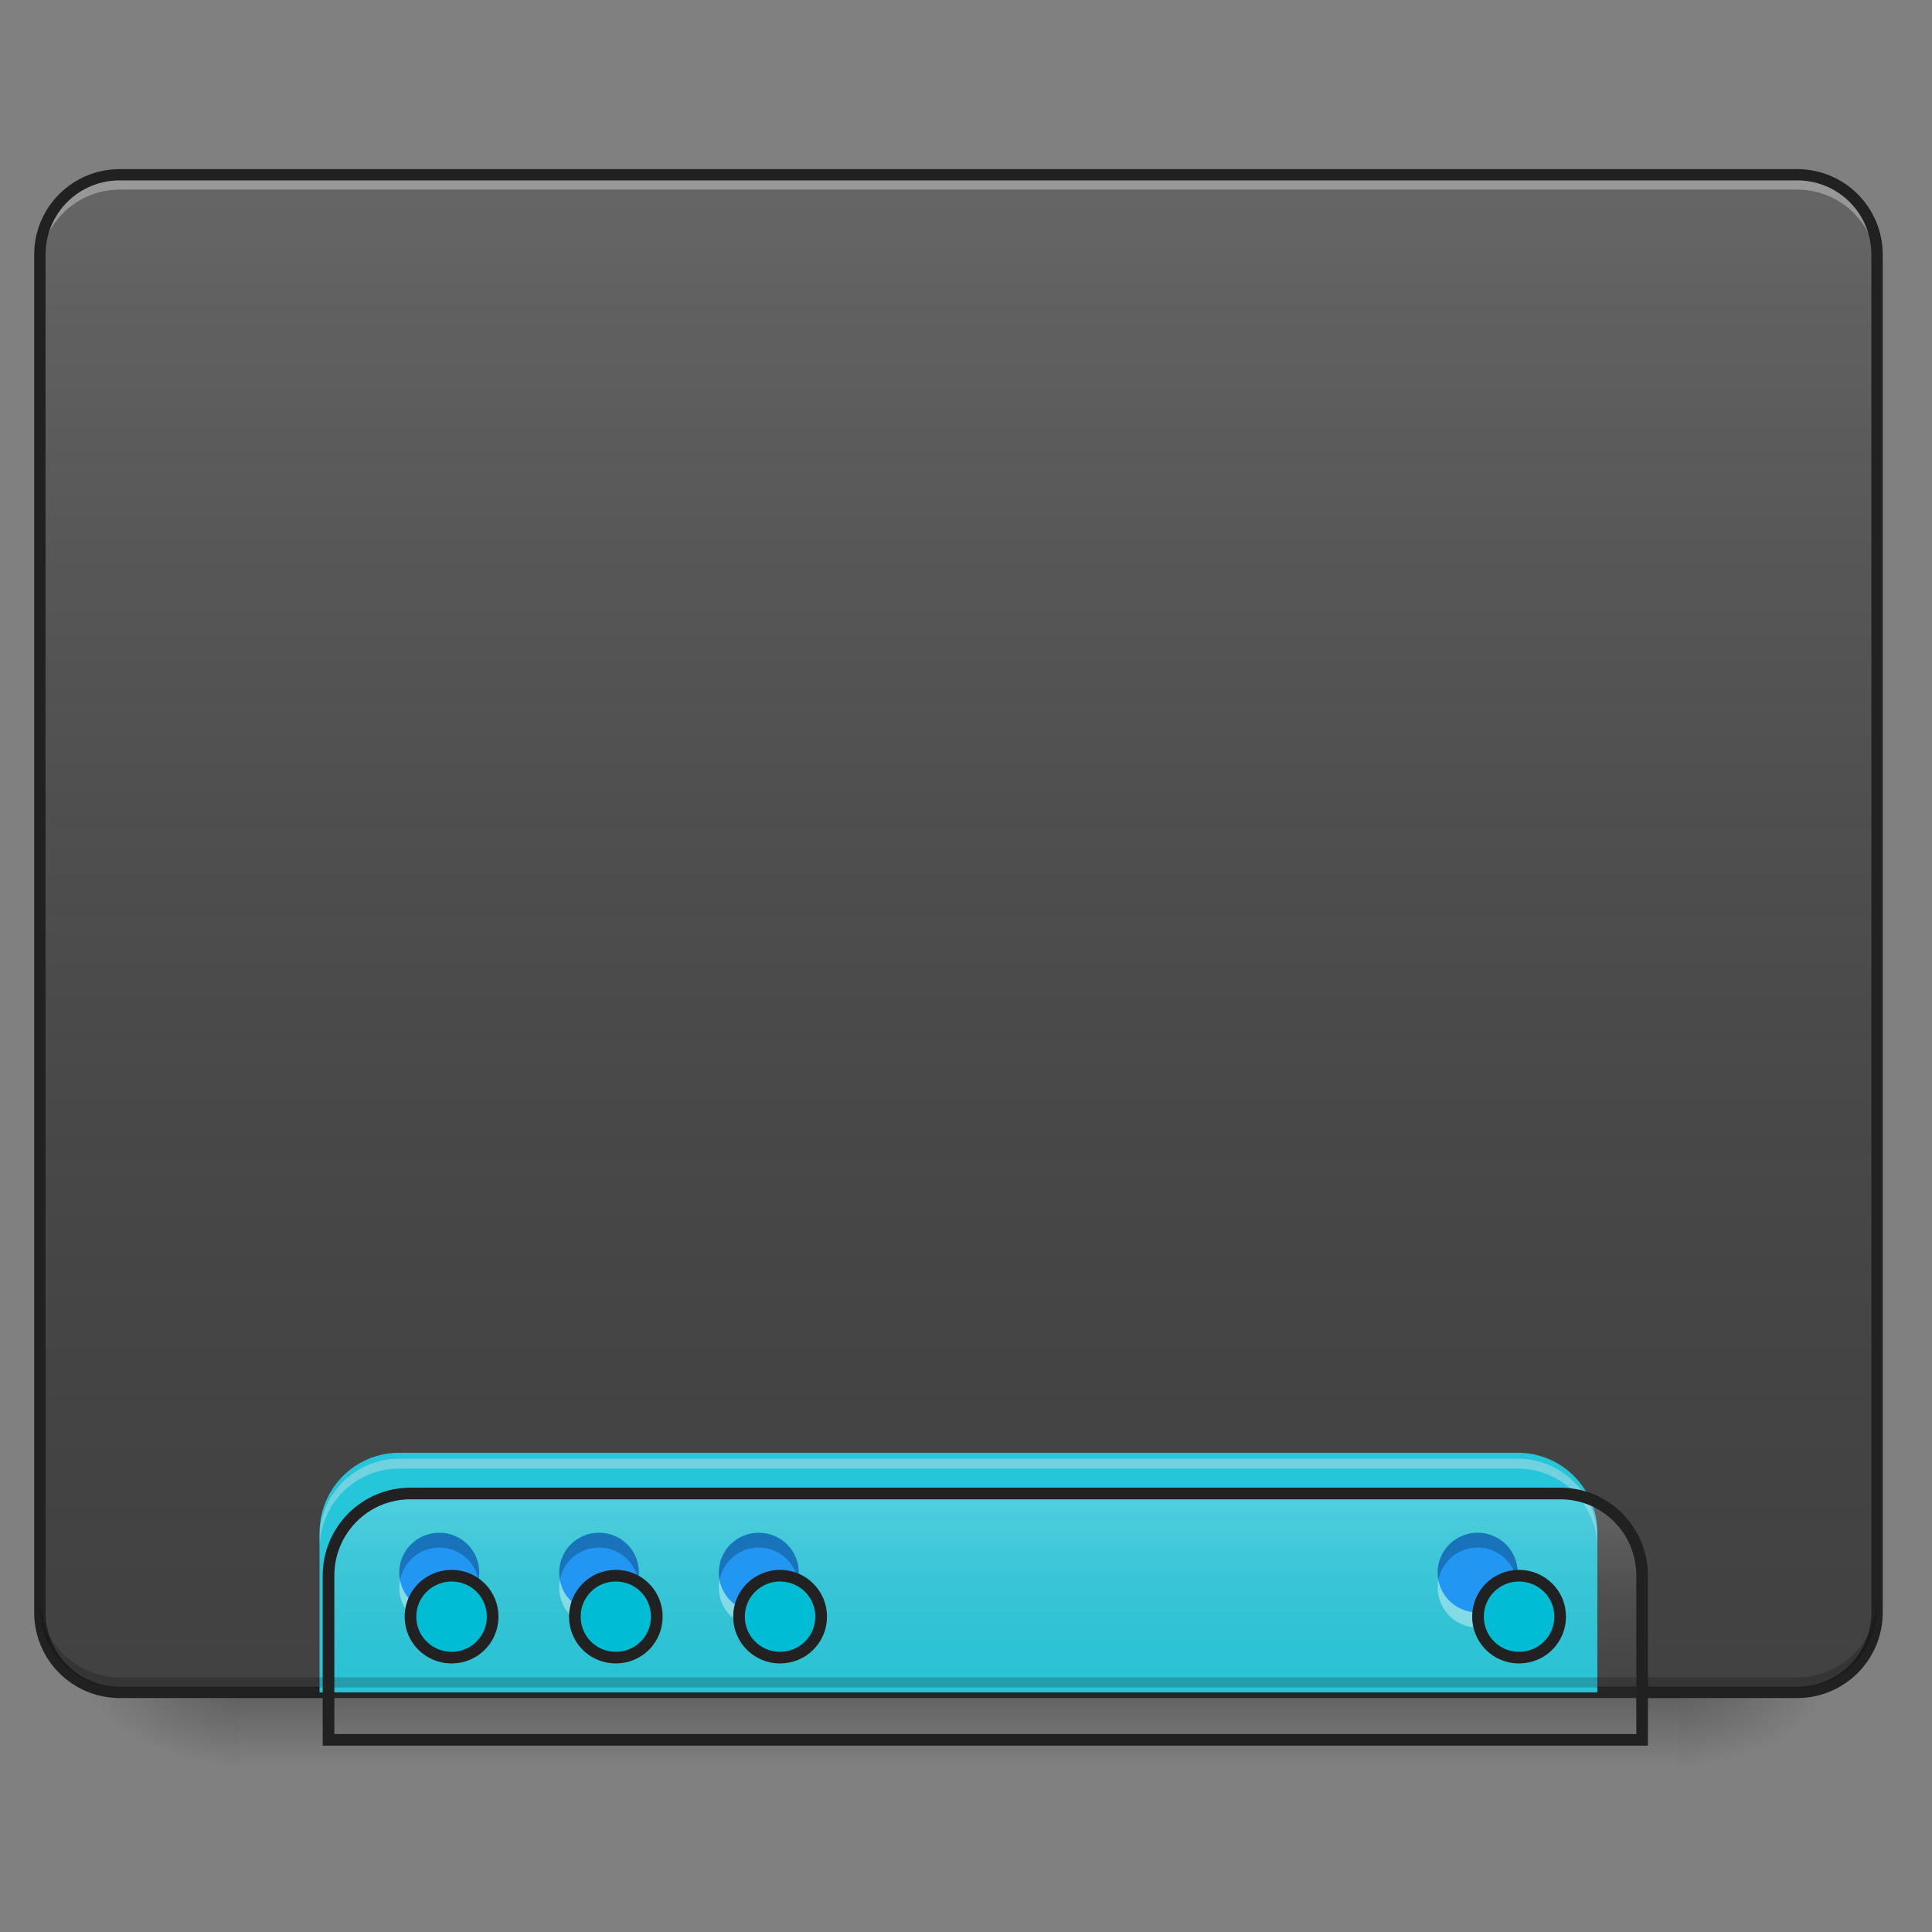 <?xml version="1.0" encoding="UTF-8"?>
<svg xmlns="http://www.w3.org/2000/svg" xmlns:xlink="http://www.w3.org/1999/xlink" width="32px" height="32px" viewBox="0 0 32 32" version="1.1">
<rect x="0" y="0" width="32" height="32" fill="#808080" stroke="none"/>
<defs>
<linearGradient id="linear0" gradientUnits="userSpaceOnUse" x1="254" y1="233.5" x2="254" y2="254.667" gradientTransform="matrix(0.062,0,0,0.062,-0,13.438)">
<stop offset="0" style="stop-color:rgb(0%,0%,0%);stop-opacity:0.275;"/>
<stop offset="1" style="stop-color:rgb(0%,0%,0%);stop-opacity:0;"/>
</linearGradient>
<radialGradient id="radial0" gradientUnits="userSpaceOnUse" cx="450.909" cy="189.579" fx="450.909" fy="189.579" r="21.167" gradientTransform="matrix(0,-0.078,-0.141,-0,54.11,63.589)">
<stop offset="0" style="stop-color:rgb(0%,0%,0%);stop-opacity:0.314;"/>
<stop offset="0.222" style="stop-color:rgb(0%,0%,0%);stop-opacity:0.275;"/>
<stop offset="1" style="stop-color:rgb(0%,0%,0%);stop-opacity:0;"/>
</radialGradient>
<radialGradient id="radial1" gradientUnits="userSpaceOnUse" cx="450.909" cy="189.579" fx="450.909" fy="189.579" r="21.167" gradientTransform="matrix(-0,0.078,0.141,0,-22.36,-7.527)">
<stop offset="0" style="stop-color:rgb(0%,0%,0%);stop-opacity:0.314;"/>
<stop offset="0.222" style="stop-color:rgb(0%,0%,0%);stop-opacity:0.275;"/>
<stop offset="1" style="stop-color:rgb(0%,0%,0%);stop-opacity:0;"/>
</radialGradient>
<radialGradient id="radial2" gradientUnits="userSpaceOnUse" cx="450.909" cy="189.579" fx="450.909" fy="189.579" r="21.167" gradientTransform="matrix(-0,-0.078,0.141,-0,-22.36,63.589)">
<stop offset="0" style="stop-color:rgb(0%,0%,0%);stop-opacity:0.314;"/>
<stop offset="0.222" style="stop-color:rgb(0%,0%,0%);stop-opacity:0.275;"/>
<stop offset="1" style="stop-color:rgb(0%,0%,0%);stop-opacity:0;"/>
</radialGradient>
<radialGradient id="radial3" gradientUnits="userSpaceOnUse" cx="450.909" cy="189.579" fx="450.909" fy="189.579" r="21.167" gradientTransform="matrix(0,0.078,-0.141,0,54.11,-7.527)">
<stop offset="0" style="stop-color:rgb(0%,0%,0%);stop-opacity:0.314;"/>
<stop offset="0.222" style="stop-color:rgb(0%,0%,0%);stop-opacity:0.275;"/>
<stop offset="1" style="stop-color:rgb(0%,0%,0%);stop-opacity:0;"/>
</radialGradient>
<linearGradient id="linear1" gradientUnits="userSpaceOnUse" x1="254" y1="233.5" x2="254" y2="-168.667" gradientTransform="matrix(0.062,0,0,0.062,0,13.438)">
<stop offset="0" style="stop-color:rgb(34.51%,34.51%,34.51%);stop-opacity:0;"/>
<stop offset="1" style="stop-color:rgb(98.039%,98.039%,98.039%);stop-opacity:0.196;"/>
</linearGradient>
<linearGradient id="linear2" gradientUnits="userSpaceOnUse" x1="1040" y1="1695.118" x2="1040" y2="1455.118" gradientTransform="matrix(1,0,0,1,-0,0)">
<stop offset="0" style="stop-color:rgb(34.51%,34.51%,34.51%);stop-opacity:0;"/>
<stop offset="1" style="stop-color:rgb(98.039%,98.039%,98.039%);stop-opacity:0.196;"/>
</linearGradient>
</defs>
<g id="surface1">
<path style=" stroke:none;fill-rule:nonzero;fill:url(#linear0);" d="M 3.969 28.031 L 27.781 28.031 L 27.781 29.355 L 3.969 29.355 Z M 3.969 28.031 "/>
<path style=" stroke:none;fill-rule:nonzero;fill:url(#radial0);" d="M 27.781 28.031 L 30.426 28.031 L 30.426 26.707 L 27.781 26.707 Z M 27.781 28.031 "/>
<path style=" stroke:none;fill-rule:nonzero;fill:url(#radial1);" d="M 3.969 28.031 L 1.324 28.031 L 1.324 29.355 L 3.969 29.355 Z M 3.969 28.031 "/>
<path style=" stroke:none;fill-rule:nonzero;fill:url(#radial2);" d="M 3.969 28.031 L 1.324 28.031 L 1.324 26.707 L 3.969 26.707 Z M 3.969 28.031 "/>
<path style=" stroke:none;fill-rule:nonzero;fill:url(#radial3);" d="M 27.781 28.031 L 30.426 28.031 L 30.426 29.355 L 27.781 29.355 Z M 27.781 28.031 "/>
<path style=" stroke:none;fill-rule:nonzero;fill:rgb(25.882%,25.882%,25.882%);fill-opacity:1;" d="M 1.984 2.895 L 29.766 2.895 C 30.496 2.895 31.09 3.488 31.09 4.219 L 31.09 26.707 C 31.09 27.438 30.496 28.031 29.766 28.031 L 1.984 28.031 C 1.254 28.031 0.66 27.438 0.66 26.707 L 0.66 4.219 C 0.66 3.488 1.254 2.895 1.984 2.895 Z M 1.984 2.895 "/>
<path style=" stroke:none;fill-rule:nonzero;fill:url(#linear1);" d="M 1.984 2.895 L 29.766 2.895 C 30.496 2.895 31.09 3.488 31.09 4.219 L 31.09 26.707 C 31.09 27.438 30.496 28.031 29.766 28.031 L 1.984 28.031 C 1.254 28.031 0.66 27.438 0.66 26.707 L 0.66 4.219 C 0.66 3.488 1.254 2.895 1.984 2.895 Z M 1.984 2.895 "/>
<path style=" stroke:none;fill-rule:nonzero;fill:rgb(90.196%,90.196%,90.196%);fill-opacity:0.392;" d="M 1.984 2.977 C 1.25 2.977 0.66 3.566 0.66 4.297 L 0.66 4.465 C 0.66 3.73 1.25 3.141 1.984 3.141 L 29.766 3.141 C 30.5 3.141 31.09 3.73 31.09 4.465 L 31.09 4.297 C 31.09 3.566 30.5 2.977 29.766 2.977 Z M 1.984 2.977 "/>
<path style=" stroke:none;fill-rule:nonzero;fill:rgb(12.941%,12.941%,12.941%);fill-opacity:1;" d="M 1.984 2.801 C 1.199 2.801 0.566 3.434 0.566 4.219 L 0.566 26.707 C 0.566 27.492 1.199 28.125 1.984 28.125 L 29.766 28.125 C 30.551 28.125 31.184 27.492 31.184 26.707 L 31.184 4.219 C 31.184 3.434 30.551 2.801 29.766 2.801 Z M 1.984 2.988 L 29.766 2.988 C 30.449 2.988 30.996 3.535 30.996 4.219 L 30.996 26.707 C 30.996 27.391 30.449 27.938 29.766 27.938 L 1.984 27.938 C 1.301 27.938 0.754 27.391 0.754 26.707 L 0.754 4.219 C 0.754 3.535 1.301 2.988 1.984 2.988 Z M 1.984 2.988 "/>
<path style=" stroke:none;fill-rule:nonzero;fill:rgb(14.902%,77.647%,85.49%);fill-opacity:1;" d="M 6.613 24.062 C 5.883 24.062 5.293 24.652 5.293 25.387 L 5.293 28.031 L 26.457 28.031 L 26.457 25.387 C 26.457 24.652 25.867 24.062 25.137 24.062 Z M 6.613 24.062 "/>
<path style=" stroke:none;fill-rule:nonzero;fill:rgb(0%,0%,0%);fill-opacity:0.196;" d="M 1.984 27.949 C 1.25 27.949 0.66 27.359 0.66 26.625 L 0.66 26.461 C 0.66 27.191 1.25 27.781 1.984 27.781 L 29.766 27.781 C 30.5 27.781 31.09 27.191 31.09 26.461 L 31.09 26.625 C 31.09 27.359 30.5 27.949 29.766 27.949 Z M 1.984 27.949 "/>
<path style=" stroke:none;fill-rule:nonzero;fill:rgb(90.196%,90.196%,90.196%);fill-opacity:0.392;" d="M 6.613 24.16 C 5.883 24.16 5.293 24.75 5.293 25.48 L 5.293 25.648 C 5.293 24.914 5.883 24.324 6.613 24.324 L 25.137 24.324 C 25.867 24.324 26.457 24.914 26.457 25.648 L 26.457 25.48 C 26.457 24.75 25.867 24.16 25.137 24.16 Z M 6.613 24.16 "/>
<path style="fill-rule:nonzero;fill:url(#linear2);stroke-width:11.339;stroke-linecap:round;stroke-linejoin:miter;stroke:rgb(12.941%,12.941%,12.941%);stroke-opacity:1;stroke-miterlimit:4;" d="M 399.921 1455.118 C 355.748 1455.118 320.079 1490.787 320.079 1535.197 L 320.079 1695.118 L 1599.921 1695.118 L 1599.921 1535.197 C 1599.921 1490.787 1564.252 1455.118 1520.079 1455.118 Z M 399.921 1455.118 " transform="matrix(0.017,0,0,0.017,0,0)"/>
<path style=" stroke:none;fill-rule:nonzero;fill:rgb(12.941%,58.824%,95.294%);fill-opacity:1;" d="M 7.277 25.387 C 6.91 25.387 6.613 25.68 6.613 26.047 C 6.613 26.414 6.91 26.707 7.277 26.707 C 7.641 26.707 7.938 26.414 7.938 26.047 C 7.938 25.68 7.641 25.387 7.277 25.387 Z M 9.922 25.387 C 9.555 25.387 9.262 25.68 9.262 26.047 C 9.262 26.414 9.555 26.707 9.922 26.707 C 10.289 26.707 10.582 26.414 10.582 26.047 C 10.582 25.68 10.289 25.387 9.922 25.387 Z M 12.566 25.387 C 12.203 25.387 11.906 25.68 11.906 26.047 C 11.906 26.414 12.203 26.707 12.566 26.707 C 12.934 26.707 13.23 26.414 13.23 26.047 C 13.23 25.68 12.934 25.387 12.566 25.387 Z M 24.473 25.387 C 24.109 25.387 23.812 25.68 23.812 26.047 C 23.812 26.414 24.109 26.707 24.473 26.707 C 24.84 26.707 25.137 26.414 25.137 26.047 C 25.137 25.68 24.84 25.387 24.473 25.387 Z M 24.473 25.387 "/>
<path style=" stroke:none;fill-rule:nonzero;fill:rgb(0%,0%,0%);fill-opacity:0.235;" d="M 7.277 25.387 C 6.91 25.387 6.613 25.68 6.613 26.047 C 6.613 26.09 6.617 26.129 6.625 26.172 C 6.684 25.863 6.953 25.633 7.277 25.633 C 7.602 25.633 7.867 25.863 7.926 26.172 C 7.934 26.129 7.938 26.09 7.938 26.047 C 7.938 25.68 7.641 25.387 7.277 25.387 Z M 9.922 25.387 C 9.555 25.387 9.262 25.68 9.262 26.047 C 9.262 26.09 9.266 26.129 9.273 26.172 C 9.328 25.863 9.598 25.633 9.922 25.633 C 10.246 25.633 10.516 25.863 10.57 26.172 C 10.578 26.129 10.582 26.09 10.582 26.047 C 10.582 25.68 10.289 25.387 9.922 25.387 Z M 12.566 25.387 C 12.203 25.387 11.906 25.68 11.906 26.047 C 11.906 26.09 11.91 26.129 11.918 26.172 C 11.977 25.863 12.242 25.633 12.566 25.633 C 12.891 25.633 13.16 25.863 13.219 26.172 C 13.227 26.129 13.23 26.09 13.23 26.047 C 13.23 25.68 12.934 25.387 12.566 25.387 Z M 24.473 25.387 C 24.109 25.387 23.812 25.68 23.812 26.047 C 23.812 26.09 23.816 26.129 23.824 26.172 C 23.883 25.863 24.148 25.633 24.473 25.633 C 24.797 25.633 25.066 25.863 25.125 26.172 C 25.133 26.129 25.137 26.09 25.137 26.047 C 25.137 25.68 24.84 25.387 24.473 25.387 Z M 24.473 25.387 "/>
<path style=" stroke:none;fill-rule:nonzero;fill:rgb(100%,100%,100%);fill-opacity:0.392;" d="M 6.625 26.172 C 6.617 26.211 6.613 26.254 6.613 26.293 C 6.613 26.66 6.91 26.957 7.277 26.957 C 7.641 26.957 7.938 26.66 7.938 26.293 C 7.938 26.254 7.934 26.211 7.926 26.172 C 7.867 26.477 7.602 26.707 7.277 26.707 C 6.953 26.707 6.684 26.477 6.625 26.172 Z M 9.273 26.172 C 9.266 26.211 9.262 26.254 9.262 26.293 C 9.262 26.66 9.555 26.957 9.922 26.957 C 10.289 26.957 10.582 26.66 10.582 26.293 C 10.582 26.254 10.578 26.211 10.57 26.172 C 10.516 26.477 10.246 26.707 9.922 26.707 C 9.598 26.707 9.328 26.477 9.273 26.172 Z M 11.918 26.172 C 11.91 26.211 11.906 26.254 11.906 26.293 C 11.906 26.66 12.203 26.957 12.566 26.957 C 12.934 26.957 13.23 26.66 13.23 26.293 C 13.23 26.254 13.227 26.211 13.219 26.172 C 13.16 26.477 12.891 26.707 12.566 26.707 C 12.242 26.707 11.977 26.477 11.918 26.172 Z M 23.824 26.172 C 23.816 26.211 23.812 26.254 23.812 26.293 C 23.812 26.66 24.109 26.957 24.473 26.957 C 24.84 26.957 25.137 26.66 25.137 26.293 C 25.137 26.254 25.133 26.211 25.125 26.172 C 25.066 26.477 24.797 26.707 24.473 26.707 C 24.148 26.707 23.883 26.477 23.824 26.172 Z M 23.824 26.172 "/>
<path style="fill-rule:nonzero;fill:rgb(0%,73.725%,83.137%);fill-opacity:1;stroke-width:11.339;stroke-linecap:round;stroke-linejoin:miter;stroke:rgb(12.941%,12.941%,12.941%);stroke-opacity:1;stroke-miterlimit:4;" d="M 440.079 1535.197 C 417.874 1535.197 399.921 1552.913 399.921 1575.118 C 399.921 1597.323 417.874 1615.039 440.079 1615.039 C 462.047 1615.039 480 1597.323 480 1575.118 C 480 1552.913 462.047 1535.197 440.079 1535.197 Z M 600 1535.197 C 577.795 1535.197 560.079 1552.913 560.079 1575.118 C 560.079 1597.323 577.795 1615.039 600 1615.039 C 622.205 1615.039 639.921 1597.323 639.921 1575.118 C 639.921 1552.913 622.205 1535.197 600 1535.197 Z M 759.921 1535.197 C 737.953 1535.197 720 1552.913 720 1575.118 C 720 1597.323 737.953 1615.039 759.921 1615.039 C 782.126 1615.039 800.079 1597.323 800.079 1575.118 C 800.079 1552.913 782.126 1535.197 759.921 1535.197 Z M 1479.921 1535.197 C 1457.953 1535.197 1440 1552.913 1440 1575.118 C 1440 1597.323 1457.953 1615.039 1479.921 1615.039 C 1502.126 1615.039 1520.079 1597.323 1520.079 1575.118 C 1520.079 1552.913 1502.126 1535.197 1479.921 1535.197 Z M 1479.921 1535.197 " transform="matrix(0.017,0,0,0.017,0,0)"/>
</g>
</svg>
